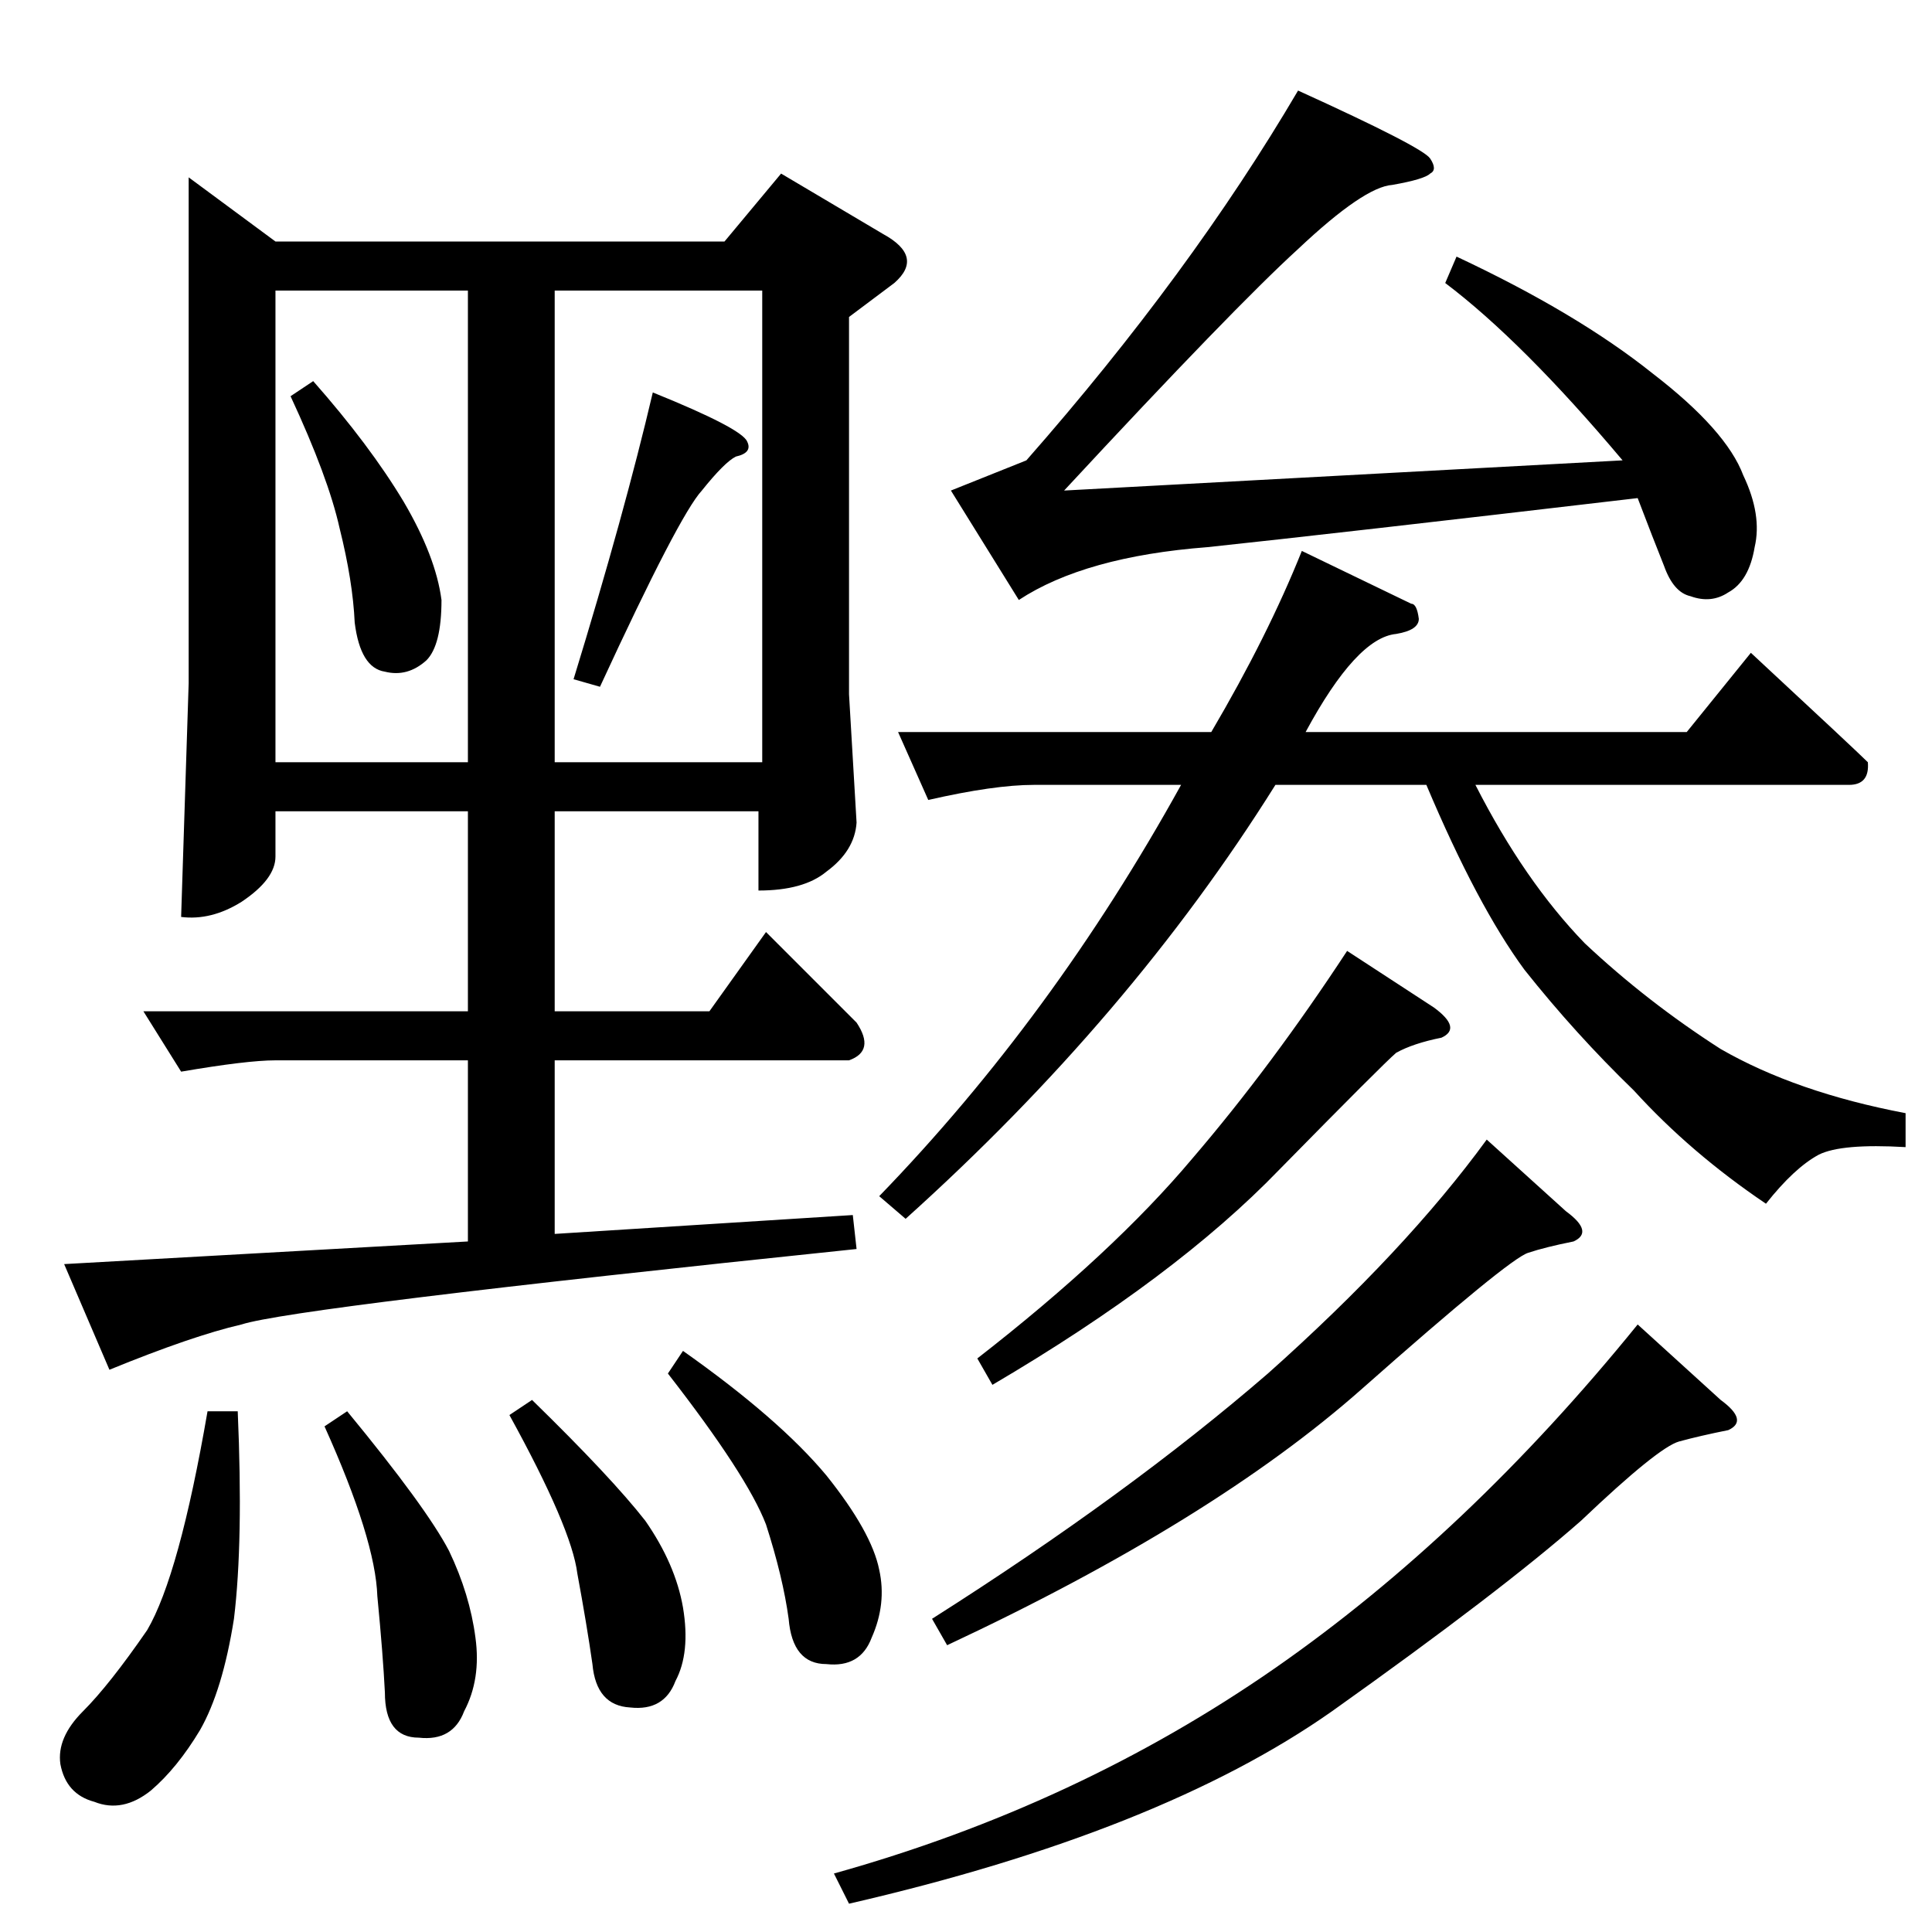 <?xml version="1.0" standalone="no"?>
<!DOCTYPE svg PUBLIC "-//W3C//DTD SVG 1.1//EN" "http://www.w3.org/Graphics/SVG/1.1/DTD/svg11.dtd" >
<svg xmlns="http://www.w3.org/2000/svg" xmlns:xlink="http://www.w3.org/1999/xlink" version="1.1" viewBox="0 -205 1024 1024">
  <g transform="matrix(1 0 0 -1 0 819)">
   <path fill="currentColor"
d="M100 930l46 -34h238l30 36l54 -32q22 -12 6 -26l-24 -18v-200l4 -68q-1 -15 -16 -26q-12 -10 -36 -10v42h-108v-106h82l30 42l48 -48q10 -15 -4 -20h-156v-92l158 10l2 -18q-298 -31 -326 -40q-26 -6 -70 -24l-24 56l214 12v96h-102q-15 0 -50 -6l-20 32h172v106h-102
v-24q0 -12 -18 -24q-16 -10 -32 -8l4 124v268v0v0zM146 620h102v250h-102v-250v0v0zM294 620h110v250h-110v-250v0v0zM354 296l8 12q51 -36 76 -66q24 -30 28 -50q4 -18 -4 -36q-6 -16 -24 -14q-18 0 -20 24q-3 22 -12 50q-10 26 -52 80v0v0zM270 274l12 8q42 -41 60 -64
q16 -23 20 -46q4 -24 -4 -39q-6 -16 -24 -14q-18 1 -20 23q-3 21 -8 48q-3 24 -36 84v0v0zM172 268l12 8q42 -51 54 -74q11 -23 14 -46q3 -22 -6 -39q-6 -16 -24 -14q-18 0 -18 24q-1 20 -4 51q-1 30 -28 90v0v0zM110 276h16q3 -69 -2 -110q-6 -38 -18 -59q-12 -20 -26 -32
q-15 -12 -30 -6q-15 4 -18 20q-2 14 12 28t34 43q17 29 32 116v0v0zM154 814l12 8q30 -34 48 -64q17 -29 20 -52q0 -24 -8 -32q-10 -9 -22 -6q-13 2 -16 26q-1 22 -8 50q-6 27 -26 70v0v0zM304 664q27 88 42 152q47 -19 50 -26q3 -6 -6 -8q-6 -3 -18 -18q-12 -13 -54 -104
l-14 4v0v0zM748 704q3 0 4 -8q0 -6 -12 -8q-21 -2 -48 -52h202l34 42q56 -52 62 -58q1 -12 -10 -12h-198q26 -51 58 -84q33 -31 72 -56q40 -23 98 -34v-18q-34 2 -46 -4q-13 -7 -28 -26q-40 27 -70 60q-31 30 -58 64q-25 34 -52 98h-80q-77 -123 -196 -230l-14 12
q92 95 160 218h-78q-21 0 -56 -8l-16 36h166q30 51 48 96l58 -28v0v0zM760 490q15 -11 4 -16q-15 -3 -24 -8q-7 -6 -62 -62q-55 -57 -152 -114l-8 14q72 56 114 106q42 49 82 110l46 -30v0v0zM688 976q66 -30 70 -36t0 -8q-3 -3 -20 -6q-15 -1 -50 -34q-34 -31 -124 -128
l296 16q-53 63 -94 94l6 14q64 -30 104 -62q39 -30 48 -54q10 -21 6 -38q-3 -18 -14 -24q-9 -6 -20 -2q-9 2 -14 16q-6 15 -14 36q-162 -19 -228 -26q-65 -5 -100 -28l-36 58l40 16q87 99 144 196v0v0zM830 382q15 -11 4 -16q-15 -3 -24 -6q-10 -3 -88 -72
q-79 -70 -220 -136l-8 14q104 66 178 130q73 65 116 124l42 -38v0v0zM912 282q15 -11 4 -16q-15 -3 -26 -6t-52 -42q-42 -37 -132 -101q-91 -64 -256 -102l-8 16q129 36 234 109q102 71 192 182l44 -40v0v0z" />
  </g>

</svg>
